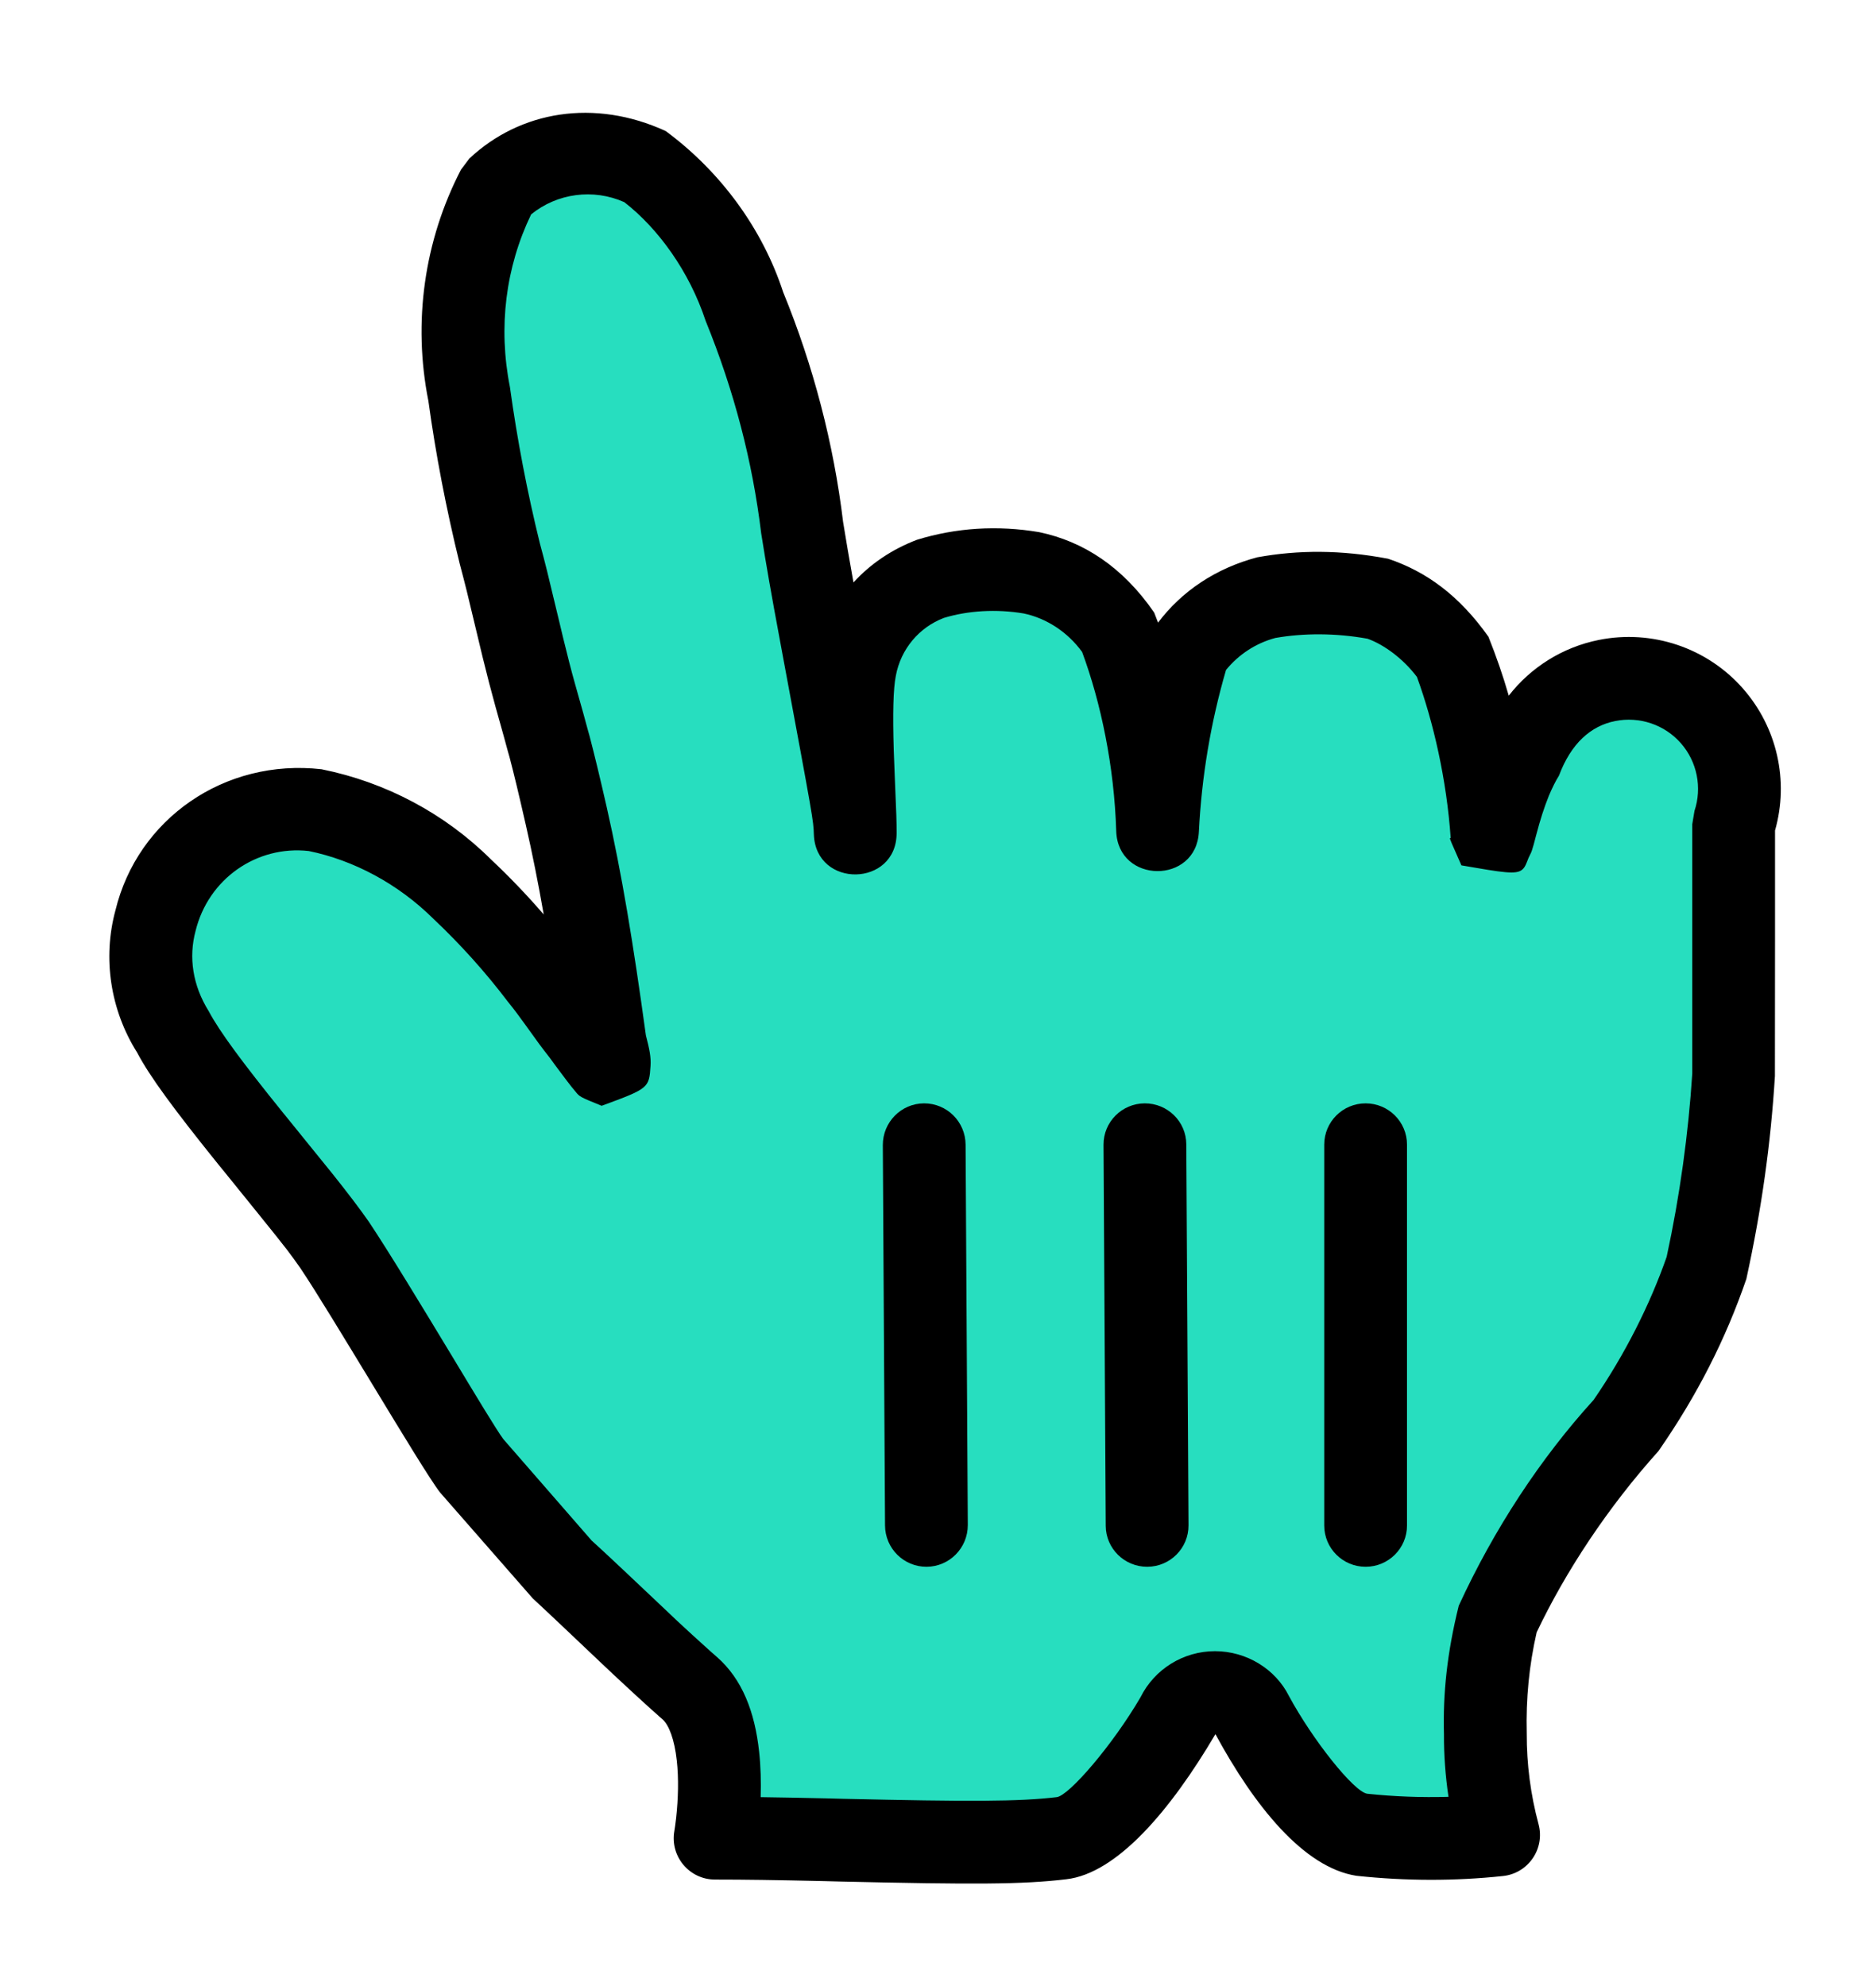 <svg width="34" height="36" viewBox="0 0 17 18" fill="none" xmlns="http://www.w3.org/2000/svg">
<g filter="url(#filter0_d_0_198)">
<path d="M4.27 12.28C3.99 11.92 3.64 11.19 3.03 10.28C2.68 9.78 1.82 8.83 1.56 8.34C1.373 8.042 1.318 7.68 1.41 7.34C1.567 6.694 2.18 6.266 2.84 6.34C3.351 6.443 3.82 6.693 4.19 7.06C4.448 7.303 4.686 7.567 4.9 7.85C5.06 8.05 5.1 8.13 5.28 8.36C5.46 8.59 5.58 8.82 5.49 8.48C5.42 7.98 5.3 7.14 5.13 6.39C5 5.82 4.97 5.73 4.85 5.3C4.73 4.87 4.66 4.51 4.53 4.02C4.411 3.539 4.318 3.051 4.25 2.56C4.124 1.932 4.216 1.279 4.51 0.71C4.859 0.381 5.372 0.295 5.81 0.49C6.251 0.815 6.579 1.27 6.75 1.79C7.012 2.43 7.187 3.103 7.27 3.79C7.43 4.79 7.74 6.25 7.75 6.55C7.75 6.18 7.68 5.4 7.75 5.05C7.819 4.685 8.073 4.382 8.42 4.25C8.718 4.159 9.033 4.138 9.34 4.19C9.65 4.255 9.925 4.433 10.11 4.69C10.342 5.273 10.47 5.893 10.49 6.52C10.517 5.971 10.611 5.427 10.77 4.9C10.937 4.665 11.181 4.495 11.46 4.42C11.791 4.36 12.129 4.36 12.46 4.42C12.731 4.511 12.968 4.682 13.14 4.91C13.352 5.44 13.48 6 13.52 6.57C13.52 6.71 13.59 6.18 13.81 5.83C13.924 5.491 14.211 5.238 14.562 5.167C14.913 5.097 15.275 5.219 15.512 5.487C15.749 5.756 15.824 6.131 15.71 6.47C15.71 7.12 15.71 7.09 15.71 7.53C15.71 7.97 15.71 8.36 15.71 8.73C15.674 9.315 15.593 9.897 15.47 10.47C15.296 10.977 15.054 11.458 14.75 11.9C14.264 12.44 13.863 13.05 13.56 13.71C13.485 14.038 13.451 14.374 13.46 14.71C13.459 15.021 13.499 15.33 13.58 15.63C13.171 15.673 12.759 15.673 12.35 15.63C11.96 15.57 11.48 14.79 11.35 14.55C11.286 14.421 11.154 14.34 11.01 14.34C10.866 14.34 10.734 14.421 10.67 14.55C10.45 14.93 9.96 15.62 9.62 15.66C8.95 15.74 7.57 15.66 6.48 15.66C6.48 15.66 6.66 14.66 6.25 14.3C5.84 13.94 5.42 13.52 5.11 13.24L4.27 12.28Z" fill="#27debf"/>
<path fill-rule="evenodd" clip-rule="evenodd" d="M16.084 8.753C16.085 8.165 16.085 8.165 16.085 7.53V6.527C16.213 6.077 16.104 5.592 15.793 5.239C15.468 4.87 14.97 4.703 14.488 4.8C14.159 4.866 13.872 5.048 13.672 5.305C13.62 5.124 13.558 4.946 13.488 4.771C13.222 4.395 12.922 4.179 12.579 4.064C12.152 3.983 11.768 3.983 11.393 4.051C11.017 4.151 10.71 4.357 10.494 4.643C10.482 4.612 10.47 4.582 10.459 4.552C10.174 4.138 9.818 3.907 9.417 3.823C9.038 3.759 8.664 3.783 8.31 3.892C8.083 3.978 7.887 4.111 7.734 4.279C7.697 4.072 7.666 3.893 7.64 3.731C7.555 3.025 7.372 2.319 7.097 1.648C6.911 1.079 6.536 0.56 6.033 0.188C5.387 -0.109 4.713 0.005 4.253 0.437L4.177 0.538C3.843 1.183 3.74 1.922 3.882 2.634C3.948 3.115 4.044 3.616 4.166 4.11C4.222 4.323 4.223 4.324 4.342 4.825L4.373 4.954C4.414 5.122 4.45 5.26 4.489 5.401C4.556 5.64 4.582 5.733 4.604 5.816L4.618 5.865C4.659 6.021 4.699 6.188 4.764 6.473C4.824 6.736 4.877 7.001 4.927 7.288C4.777 7.114 4.616 6.946 4.447 6.787C4.032 6.375 3.497 6.089 2.914 5.972C2.034 5.872 1.247 6.422 1.046 7.251C0.929 7.683 0.999 8.153 1.243 8.54C1.358 8.759 1.582 9.061 1.979 9.554L2.041 9.63C2.502 10.2 2.585 10.302 2.662 10.409C2.681 10.435 2.699 10.461 2.723 10.495C2.868 10.711 3.121 11.13 3.366 11.533C3.64 11.985 3.902 12.417 3.988 12.527L4.828 13.487C4.938 13.588 5.229 13.864 5.429 14.054C5.528 14.147 5.604 14.22 5.626 14.239C5.723 14.33 5.812 14.411 5.897 14.488C5.923 14.512 5.937 14.523 5.95 14.535C5.963 14.547 5.976 14.559 6.003 14.582C6.062 14.634 6.112 14.765 6.133 14.957C6.151 15.12 6.146 15.301 6.127 15.476C6.121 15.533 6.114 15.574 6.111 15.594C6.07 15.824 6.246 16.035 6.48 16.035C6.749 16.035 7.027 16.039 7.469 16.049L7.621 16.053C8.818 16.08 9.266 16.08 9.664 16.032C10.12 15.979 10.604 15.413 11.014 14.717C11.364 15.363 11.812 15.927 12.293 16.001C12.746 16.049 13.184 16.049 13.619 16.003C13.849 15.979 14.002 15.755 13.942 15.533C13.87 15.265 13.834 14.989 13.835 14.711C13.827 14.396 13.857 14.091 13.925 13.794C14.188 13.241 14.569 12.663 15.029 12.151C15.382 11.643 15.64 11.131 15.825 10.592C15.964 9.957 16.047 9.357 16.084 8.753ZM6.002 13.563C5.807 13.378 5.466 13.056 5.361 12.962L4.561 12.043C4.502 11.964 4.312 11.649 4.091 11.282C3.828 10.847 3.521 10.34 3.341 10.071C3.258 9.952 3.155 9.817 3.015 9.641C2.96 9.573 2.921 9.525 2.823 9.404L2.624 9.158L2.563 9.083C2.198 8.631 1.989 8.349 1.891 8.164C1.746 7.931 1.708 7.676 1.772 7.438C1.887 6.966 2.325 6.66 2.798 6.713C3.205 6.796 3.608 7.011 3.926 7.326C4.176 7.562 4.399 7.811 4.601 8.077C4.664 8.155 4.703 8.208 4.765 8.294C4.872 8.444 4.902 8.485 4.985 8.591C4.991 8.599 5.006 8.62 5.027 8.649C5.085 8.727 5.182 8.857 5.213 8.891C5.253 8.941 5.253 8.941 5.452 9.022C5.88 8.865 5.882 8.861 5.895 8.66C5.9 8.581 5.886 8.511 5.853 8.384C5.738 7.548 5.637 6.93 5.496 6.307C5.429 6.014 5.386 5.838 5.343 5.673L5.328 5.62C5.305 5.533 5.278 5.436 5.211 5.199C5.174 5.068 5.141 4.937 5.102 4.777L5.072 4.651C4.95 4.142 4.95 4.14 4.892 3.924C4.778 3.461 4.687 2.987 4.621 2.509C4.513 1.965 4.582 1.422 4.813 0.943C5.049 0.751 5.376 0.707 5.657 0.832C5.965 1.071 6.247 1.461 6.394 1.907C6.652 2.541 6.819 3.181 6.898 3.835C6.941 4.108 6.993 4.405 7.064 4.784L7.095 4.952C7.369 6.424 7.371 6.435 7.375 6.562C7.392 7.054 8.125 7.042 8.125 6.55C8.125 6.442 8.123 6.384 8.109 6.059C8.104 5.93 8.102 5.876 8.099 5.801C8.089 5.469 8.094 5.243 8.118 5.124C8.163 4.883 8.328 4.686 8.554 4.6C8.772 4.534 9.028 4.518 9.277 4.56C9.482 4.603 9.675 4.728 9.806 4.909C9.977 5.371 10.097 5.948 10.115 6.532C10.13 7.012 10.841 7.018 10.864 6.538C10.889 6.041 10.971 5.549 11.11 5.072C11.225 4.931 11.381 4.829 11.557 4.782C11.813 4.737 12.107 4.737 12.393 4.789C12.54 4.842 12.714 4.968 12.84 5.135C12.989 5.543 13.109 6.065 13.146 6.596C13.143 6.596 13.141 6.595 13.14 6.596C13.135 6.599 13.151 6.635 13.243 6.843C13.624 6.909 13.74 6.929 13.795 6.881C13.82 6.86 13.832 6.825 13.851 6.776L13.851 6.776C13.877 6.723 13.877 6.723 13.884 6.701C13.893 6.674 13.903 6.637 13.92 6.571C13.957 6.43 13.992 6.32 14.036 6.211C14.066 6.141 14.096 6.079 14.127 6.03C14.237 5.737 14.416 5.579 14.636 5.535C14.856 5.491 15.083 5.567 15.231 5.735C15.379 5.903 15.426 6.138 15.355 6.35L15.335 6.47V8.73C15.3 9.273 15.223 9.836 15.103 10.391C14.952 10.823 14.726 11.274 14.441 11.688C13.96 12.217 13.538 12.859 13.219 13.553C13.112 13.985 13.075 14.352 13.085 14.72C13.084 14.906 13.098 15.096 13.126 15.285C12.88 15.292 12.634 15.283 12.389 15.257C12.268 15.238 11.896 14.771 11.68 14.371C11.558 14.127 11.296 13.965 11.01 13.965C10.724 13.965 10.462 14.127 10.335 14.383C10.086 14.81 9.689 15.274 9.576 15.288C9.229 15.329 8.786 15.329 7.638 15.303L7.485 15.299C7.25 15.294 7.06 15.29 6.893 15.288C6.897 15.15 6.894 15.011 6.879 14.876C6.84 14.515 6.726 14.219 6.497 14.018C6.473 13.996 6.46 13.986 6.448 13.975C6.435 13.963 6.423 13.952 6.398 13.93C6.316 13.857 6.231 13.778 6.137 13.691C6.122 13.677 6.071 13.629 6.002 13.563Z" fill="black"/>
<path d="M12.75 12.826V9.374C12.75 9.167 12.582 9 12.375 9C12.168 9 12 9.167 12 9.374V12.826C12 13.033 12.168 13.2 12.375 13.2C12.582 13.2 12.75 13.033 12.75 12.826Z" fill="black"/>
<path d="M10.77 12.825L10.75 9.371C10.749 9.165 10.58 8.999 10.373 9C10.166 9.001 9.999 9.169 10 9.375L10.02 12.829C10.021 13.035 10.19 13.201 10.397 13.2C10.604 13.199 10.771 13.031 10.77 12.825Z" fill="black"/>
<path d="M8 9.379L8.02 12.825C8.021 13.034 8.19 13.201 8.397 13.2C8.604 13.199 8.771 13.029 8.77 12.821L8.75 9.375C8.749 9.166 8.58 8.999 8.373 9C8.166 9.001 7.999 9.171 8 9.379Z" fill="black"/>
</g>
<defs>
<filter id="filter0_d_0_198" x="0.191" y="0.022" width="16.747" height="17.849" filterUnits="userSpaceOnUse" color-interpolation-filters="sRGB">
<feFlood flood-opacity="0" result="BackgroundImageFix"/>
<feColorMatrix in="SourceAlpha" type="matrix" values="0 0 0 0 0 0 0 0 0 0 0 0 0 0 0 0 0 0 127 0" result="hardAlpha"/>
<feOffset dy="1"/>
<feGaussianBlur stdDeviation="0.4"/>
<feColorMatrix type="matrix" values="0 0 0 0 0 0 0 0 0 0 0 0 0 0 0 0 0 0 0.5 0"/>
<feBlend mode="normal" in2="BackgroundImageFix" result="effect1_dropShadow_0_198"/>
<feBlend mode="normal" in="SourceGraphic" in2="effect1_dropShadow_0_198" result="shape"/>
</filter>
</defs>
</svg>